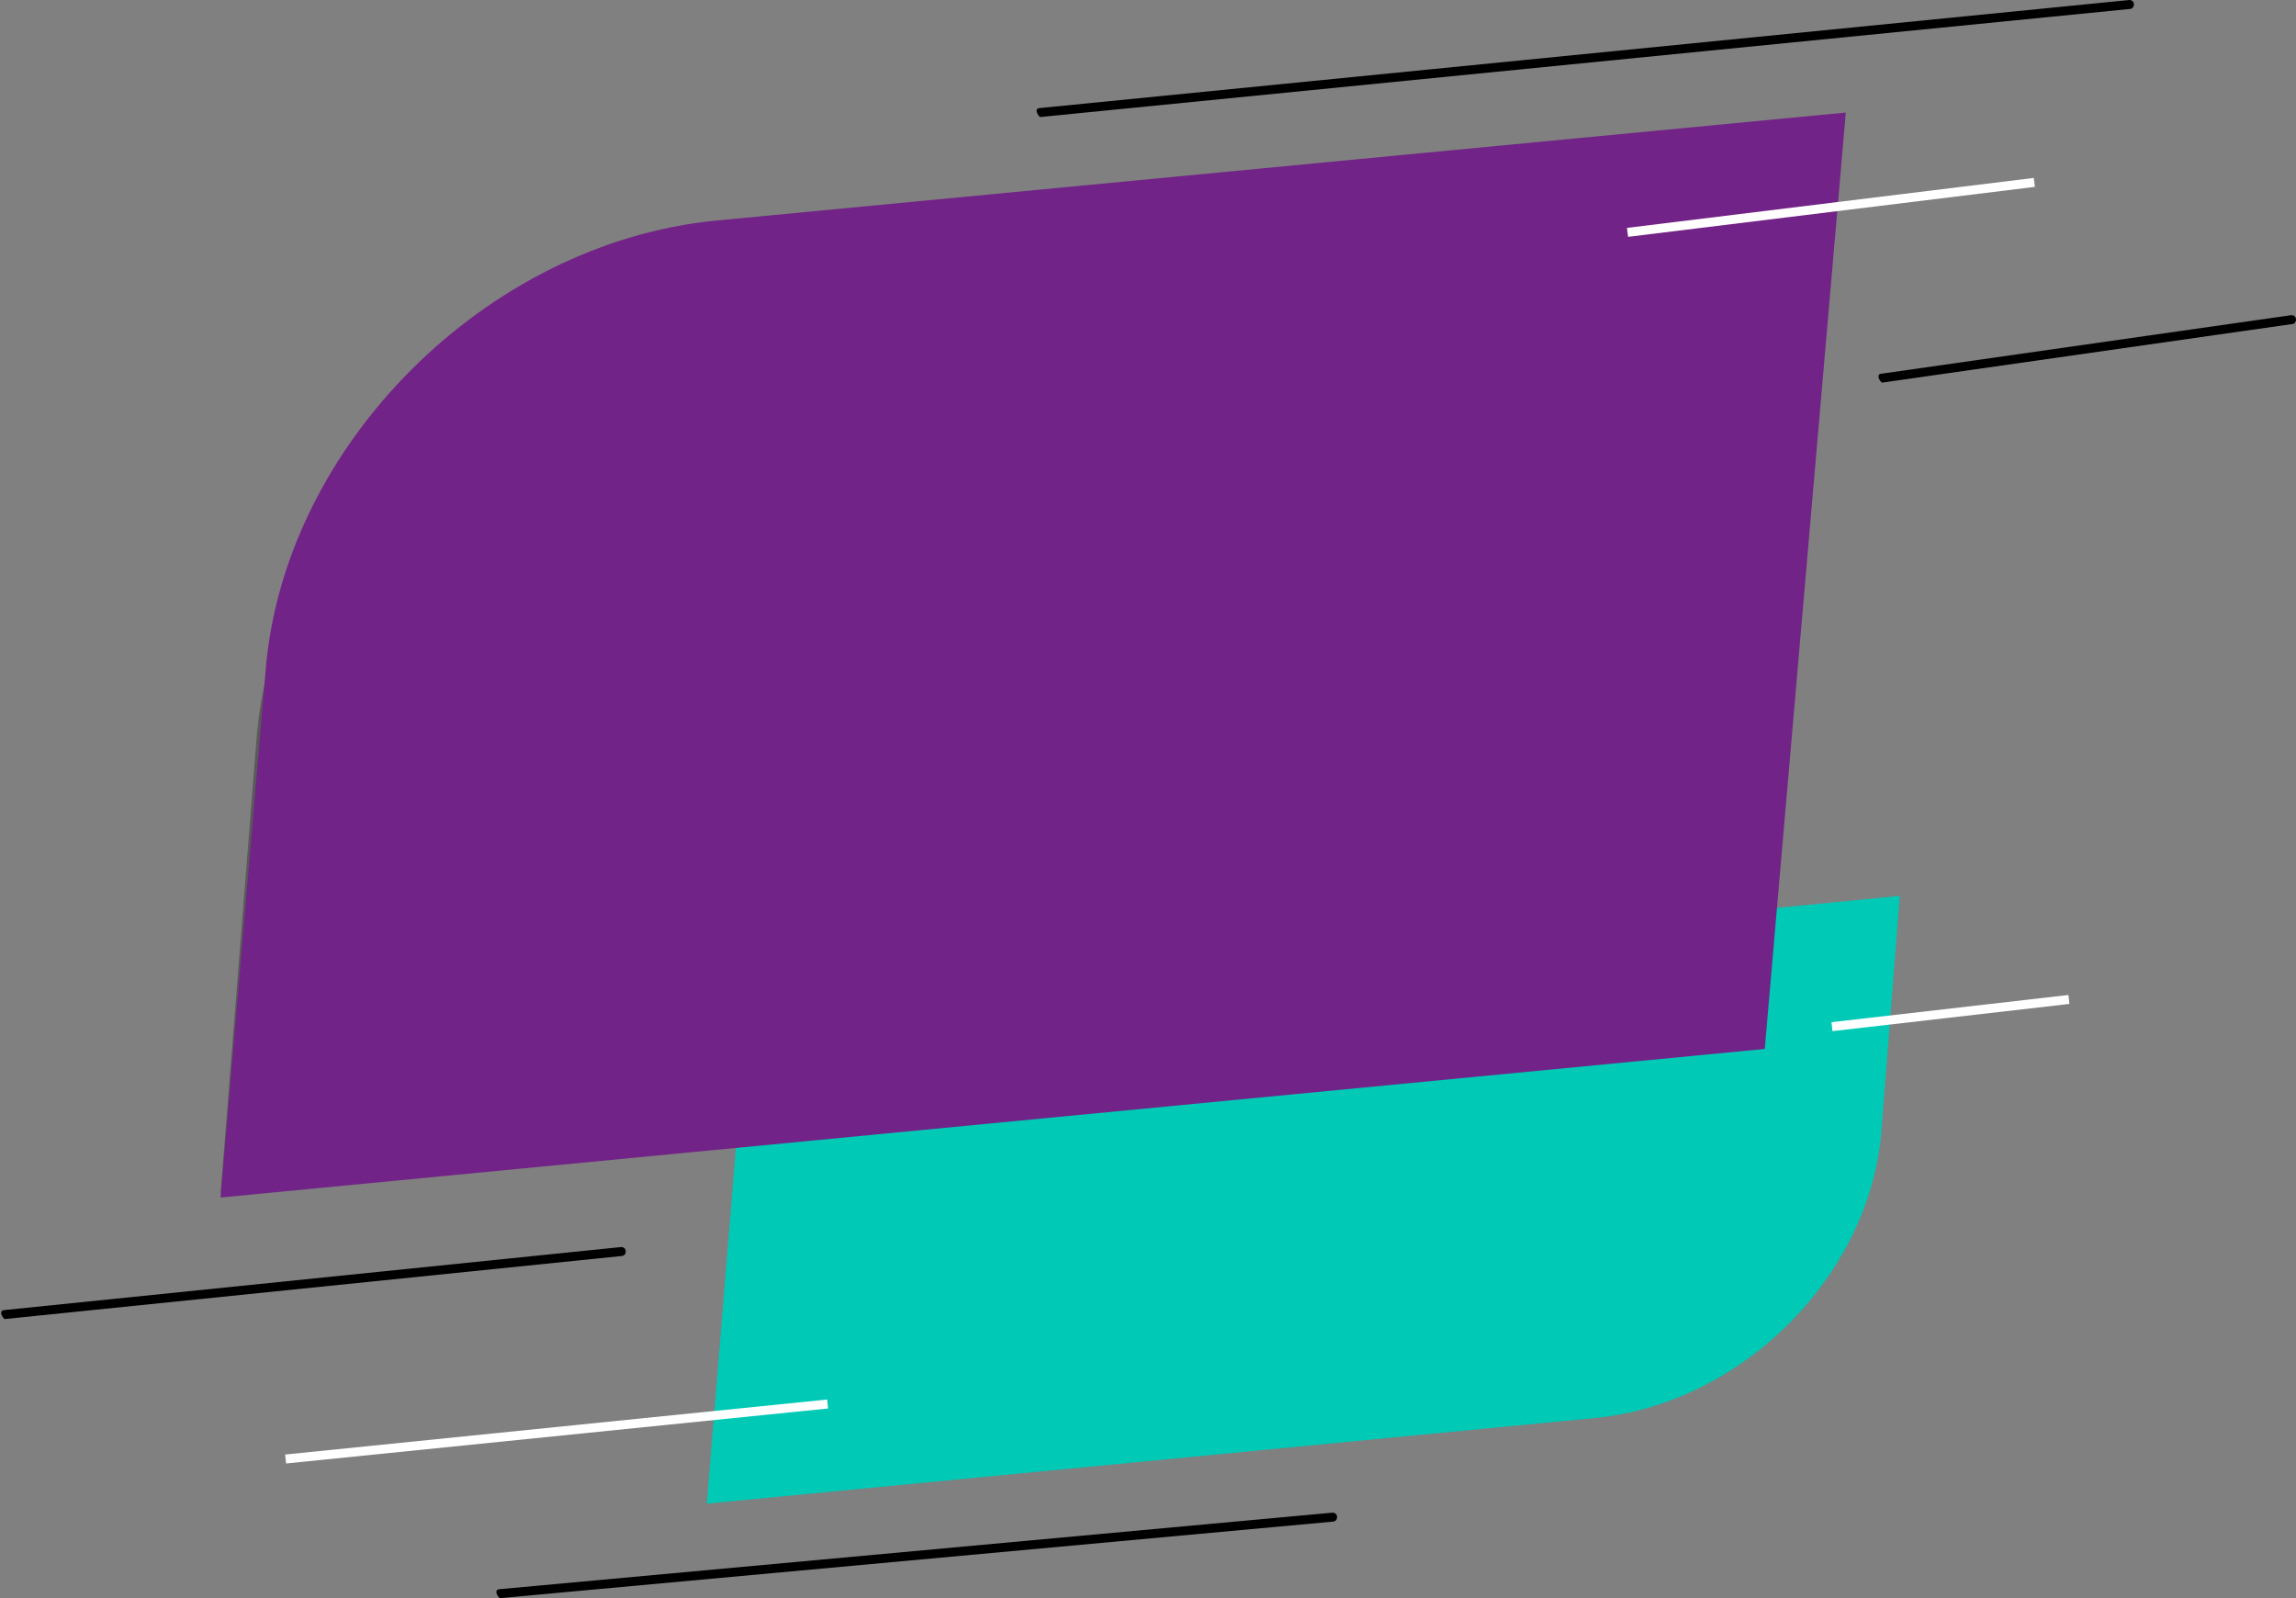 <?xml version="1.0" encoding="utf-8"?>
<!-- Generator: Adobe Illustrator 23.0.3, SVG Export Plug-In . SVG Version: 6.00 Build 0)  -->
<svg version="1.1" id="Layer_1" xmlns="http://www.w3.org/2000/svg" xmlns:xlink="http://www.w3.org/1999/xlink" x="0px" y="0px"
	 viewBox="0 0 51 35.5" style="enable-background:new 0 0 51 35.5;" xml:space="preserve">
<rect x="0" y="0" width="51" height="35.5" fill="#808080" stroke="none"/>
<style type="text/css">
	.st0{fill:#00C9B6;}
	.st1{fill:#595959;}
	.st2{fill:#722387;}
	.st3{fill:#FFFFFF;}
</style>
<path class="st0" d="M35.4,31.5l-19.7,1.9l0.9-11l25.6-2.5L41.8,25C41.6,28.3,38.7,31.2,35.4,31.5z"/>
<g>
	<path class="st1" d="M36.7,23.5l-31.8,3l0.8-10.1c0.4-5,4.9-9.5,10-10l22.6-2.2L36.7,23.5z"/>
</g>
<path class="st2" d="M39.2,23.3L4.9,26.6l1-11.7c0.4-5,4.9-9.5,10-10L41,2.5L39.2,23.3z"/>
<g>
	<path d="M23.1,2.6C23.1,2.6,23,2.5,23.1,2.6c-0.1-0.1-0.1-0.2,0-0.2L47.3,0c0,0,0.1,0,0.1,0.1c0,0,0,0.1-0.1,0.1L23.1,2.6L23.1,2.6
		z"/>
</g>
<g>
	<path d="M0.1,29.3C0,29.3,0,29.3,0.1,29.3c-0.1-0.1-0.1-0.2,0-0.2l13.7-1.4c0,0,0.1,0,0.1,0.1c0,0,0,0.1-0.1,0.1L0.1,29.3L0.1,29.3
		z"/>
</g>
<g>
	<path d="M11.1,35.5C11.1,35.5,11.1,35.4,11.1,35.5c-0.1-0.1-0.1-0.2,0-0.2l18.5-1.7c0,0,0.1,0,0.1,0.1c0,0,0,0.1-0.1,0.1L11.1,35.5
		L11.1,35.5z"/>
</g>
<g>
	<path d="M41.8,8.5C41.7,8.5,41.7,8.5,41.8,8.5c-0.1-0.1-0.1-0.2,0-0.2L50.9,7c0,0,0.1,0,0.1,0.1c0,0,0,0.1-0.1,0.1L41.8,8.5
		L41.8,8.5z"/>
</g>
<g>
	<rect x="40.7" y="22.4" transform="matrix(0.993 -0.114 0.114 0.993 -2.287 5.102)" class="st3" width="5.3" height="0.2"/>
</g>
<g>
	<rect x="6.3" y="31.7" transform="matrix(0.995 -0.101 0.101 0.995 -3.136 1.404)" class="st3" width="12.1" height="0.2"/>
</g>
<g>
	<rect x="36.1" y="4.5" transform="matrix(0.993 -0.122 0.122 0.993 -0.257 4.998)" class="st3" width="9.1" height="0.2"/>
</g>
</svg>
